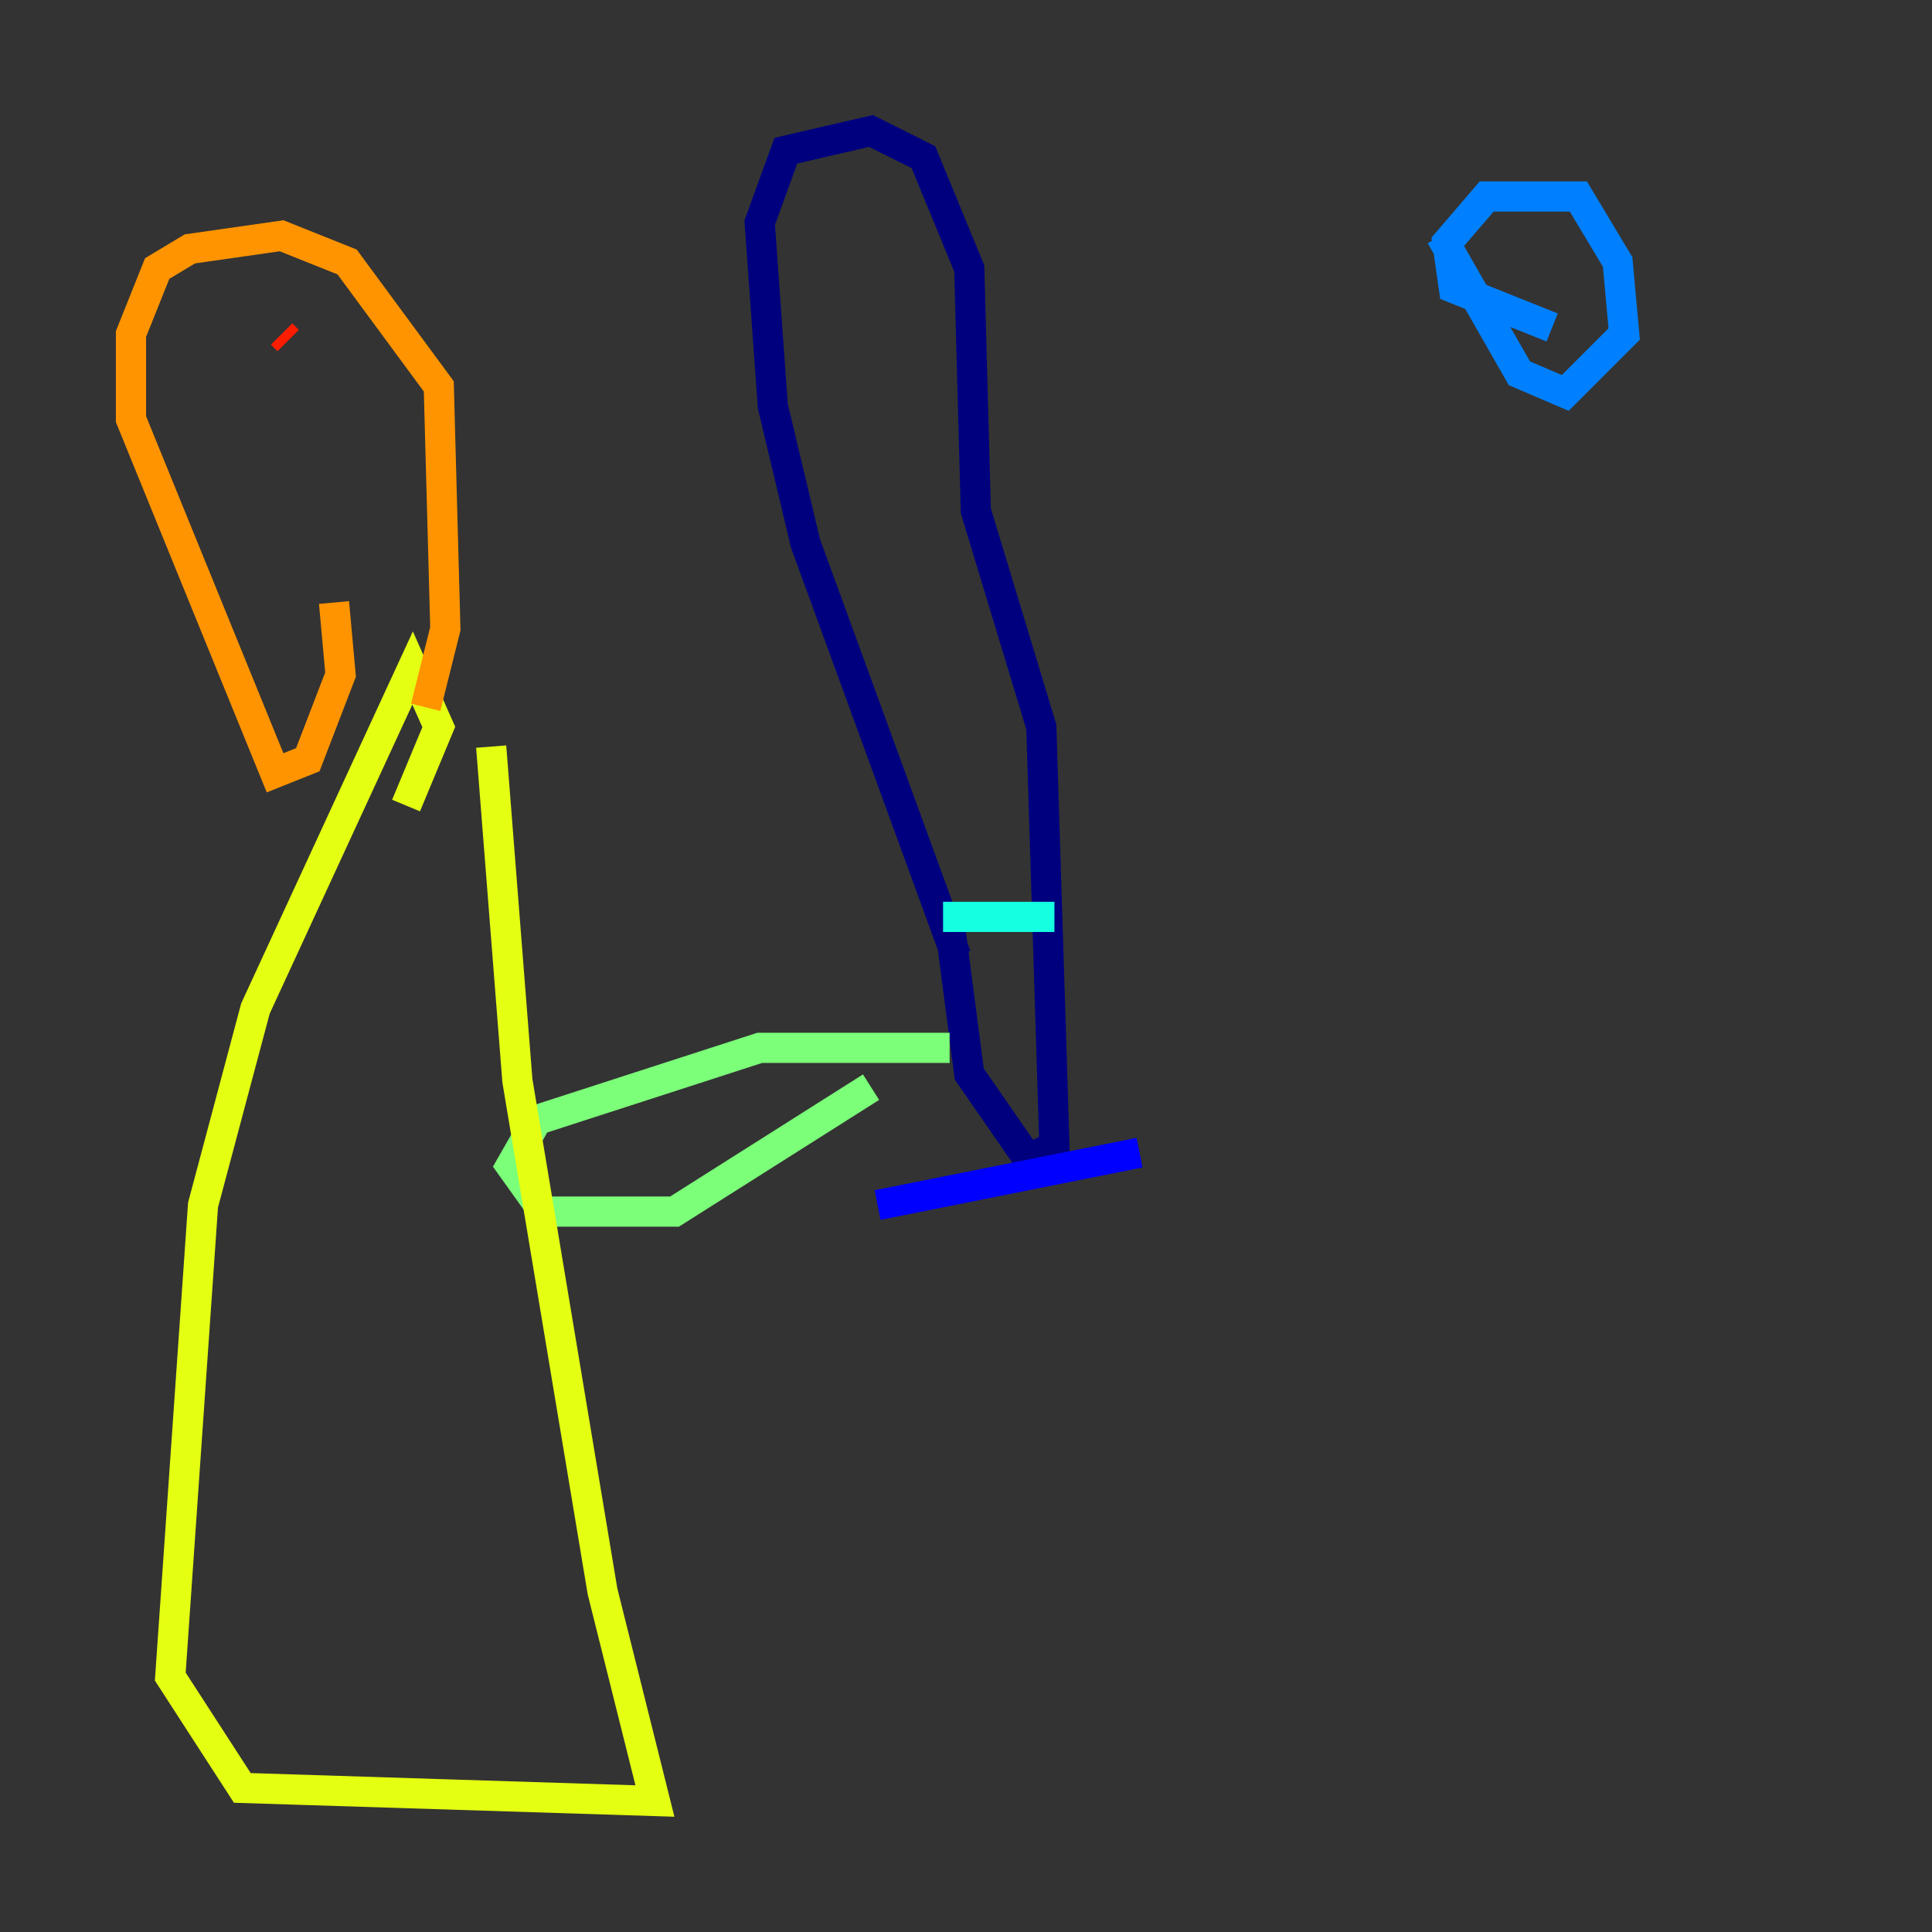 <?xml version="1.0" encoding="utf-8" ?>
<svg baseProfile="tiny" height="128" version="1.2" viewBox="0,0,128,128" width="128" xmlns="http://www.w3.org/2000/svg" xmlns:ev="http://www.w3.org/2001/xml-events" xmlns:xlink="http://www.w3.org/1999/xlink"><rect x="0" y="0" width="128" height="128" fill="#333333" stroke="none"/><defs /><polyline fill="none" points="63.349,63.349 53.37,36.014 51.2,26.902 50.332,14.752 52.068,9.98 57.709,8.678 61.18,10.414 64.217,17.79 64.651,33.844 68.99,48.163 69.858,75.932 68.122,76.8 64.217,71.159 62.915,61.18" stroke="#00007f" stroke-width="2" /><polyline fill="none" points="58.142,79.837 75.498,76.366" stroke="#0000ff" stroke-width="2" /><polyline fill="none" points="95.458,15.62 100.664,24.732 103.702,26.034 107.607,22.129 107.173,17.356 104.57,13.017 98.495,13.017 95.891,16.054 96.325,19.091 102.834,21.695" stroke="#0080ff" stroke-width="2" /><polyline fill="none" points="62.481,60.746 69.858,60.746" stroke="#15ffe1" stroke-width="2" /><polyline fill="none" points="62.915,69.424 50.332,69.424 35.58,74.197 33.844,77.234 36.014,80.271 44.691,80.271 57.709,72.027" stroke="#7cff79" stroke-width="2" /><polyline fill="none" points="32.542,49.464 34.278,71.593 39.919,105.437 43.39,119.322 16.054,118.454 11.281,111.078 13.451,79.837 16.922,66.82 27.336,44.258 29.071,48.163 26.902,53.37" stroke="#e4ff12" stroke-width="2" /><polyline fill="none" points="28.203,46.861 29.505,41.654 29.071,25.6 22.997,17.356 18.658,15.62 12.583,16.488 10.414,17.79 8.678,22.129 8.678,27.77 18.224,51.2 20.393,50.332 22.563,44.691 22.129,39.919" stroke="#ff9400" stroke-width="2" /><polyline fill="none" points="19.091,22.563 18.658,22.129" stroke="#ff1d00" stroke-width="2" /><polyline fill="none" points="15.186,24.298 15.186,24.298" stroke="#7f0000" stroke-width="2" /></svg>